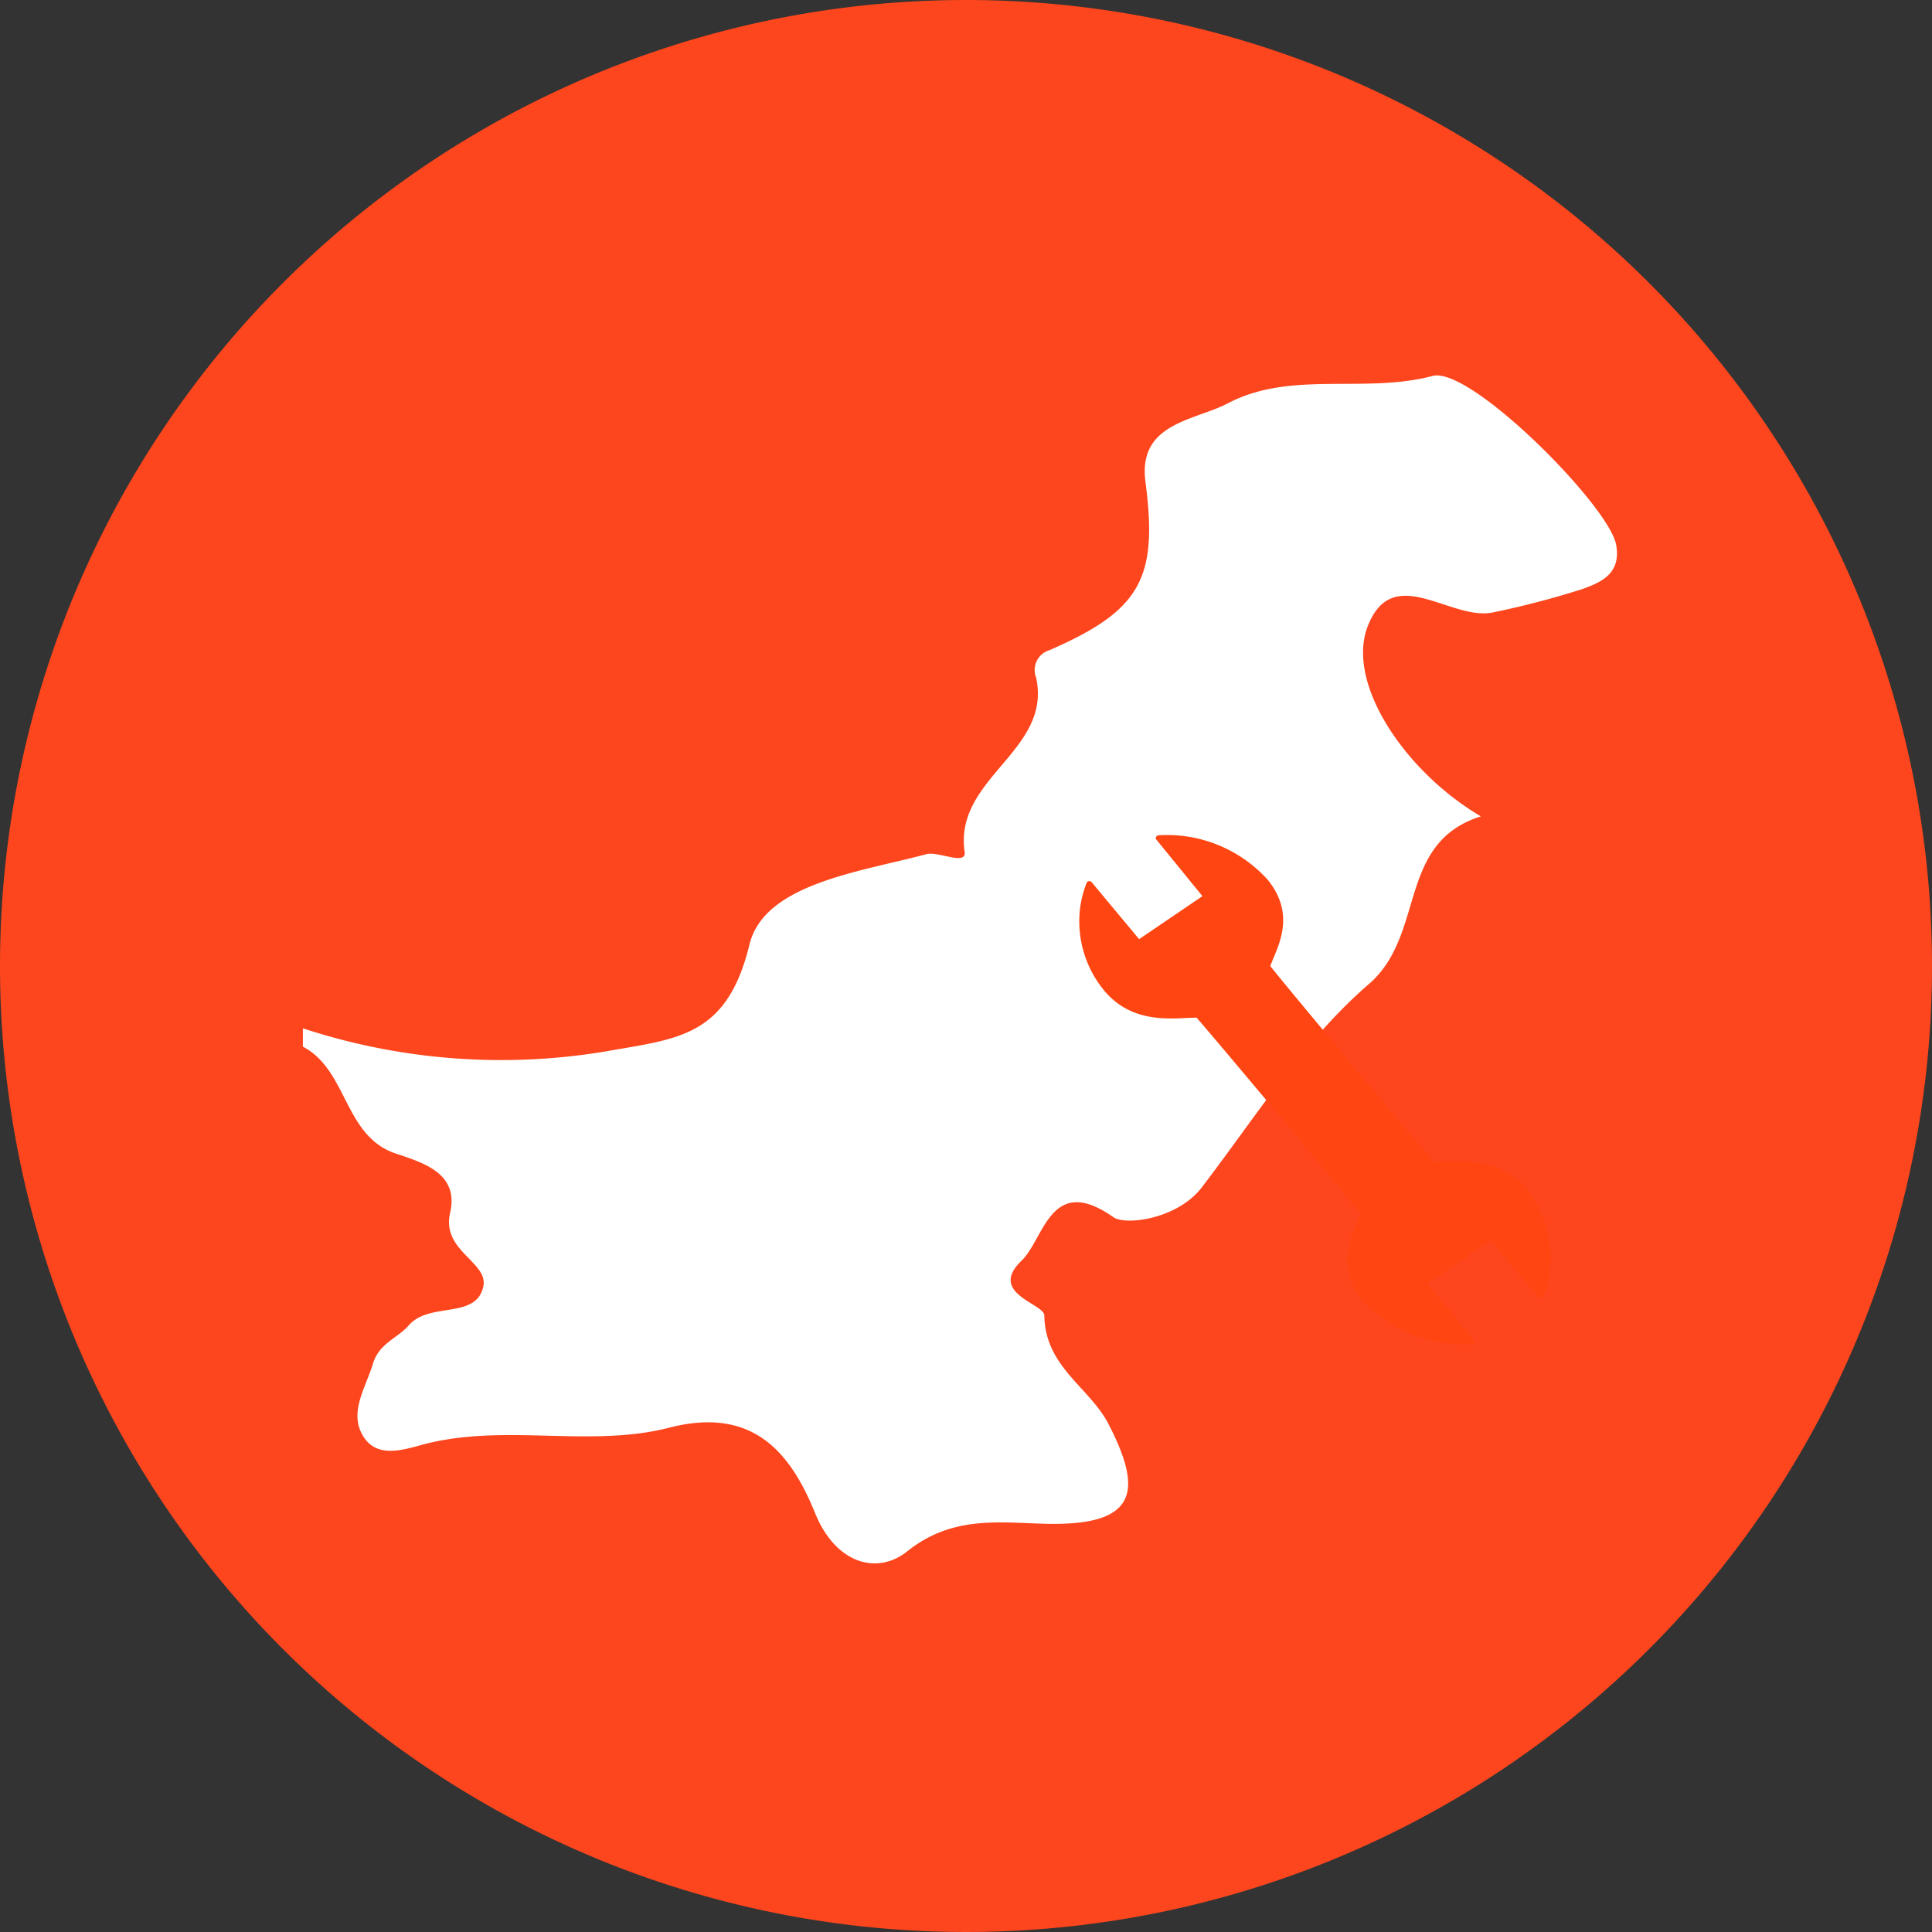 <svg xmlns="http://www.w3.org/2000/svg" width="120" height="120" viewBox="0 0 120 120">
  <rect x="0" y="0" width="120" height="120" fill="#333333" stroke="none"/>
  <g id="circle-red-coverage" transform="translate(23920 -13139)">
    <path id="Path_7725" data-name="Path 7725" d="M60,0A60,60,0,1,1,0,60,60,60,0,0,1,60,0Z" transform="translate(-23920 13139)" fill="#fd461d"/>
    <path id="Path_7726" data-name="Path 7726" d="M5.779,49.392c1.835.607,3.922,1.276,3.363,3.7-.533,2.346,2.375,3.038,2.068,4.54-.425,2.079-3.337.943-4.625,2.42-.707.814-1.839,1.106-2.231,2.383-.437,1.454-1.432,2.915-.707,4.333.881,1.724,2.753.955,4.055.633,4.991-1.232,10.178.266,15.047-.984,5.135-1.321,7.5,1.447,9.061,5.295,1.265,3.126,3.833,3.9,5.735,2.379,2.967-2.368,6.072-1.709,9.083-1.7,5.35.011,5.424-2.275,3.426-6.175-1.18-2.305-3.955-3.563-4-6.767-.007-.744-3.526-1.365-1.421-3.4,1.428-1.369,1.8-5.454,5.709-2.708.755.529,3.974.129,5.494-1.854,3.319-4.333,6.312-9.12,10.382-12.631,3.544-3.075,1.709-8.75,6.948-10.411C68.4,25.635,64.748,20.118,66.154,16.6c1.591-3.988,5.206-.207,7.833-.836a54.2,54.2,0,0,0,5.457-1.428c1.154-.414,2.46-.943,2.124-2.768C81.12,9.148,72.506.472,70.172,1.09c-4.244,1.125-8.8-.363-12.716,1.7-2.046,1.073-5.6,1.214-5.124,4.858.781,5.96-.24,7.988-5.949,10.471a1.288,1.288,0,0,0-.84,1.709c1,4.566-5.117,6.219-4.44,10.826.126.869-1.646-.052-2.364.137-4.136,1.11-10.071,1.828-11,5.613-1.4,5.772-4.469,5.846-8.954,6.645A39.465,39.465,0,0,1,0,41.611v1.14C2.79,44.2,2.538,48.315,5.779,49.392Z" transform="translate(-23901.188 13161.26)" fill="#fff"/>
    <g id="spanner" transform="translate(-23820.137 13194.348) rotate(98)">
      <g id="Group_7075" data-name="Group 7075" transform="translate(0 0)">
        <path id="Path_7647" data-name="Path 7647" d="M29.048,4.476c0-.076-.069-.151-.1-.151-.069,0-.137,0-.172.038l-3.09,3.333L22.49,4.173,25.58.764a.2.2,0,0,0,0-.265c-.034-.038-.034-.038-.069-.038A6.8,6.8,0,0,0,19.023,2.43c-1.648,1.818-1.236,3.939-.961,5.34.034.189.069.417.1.568C17.066,9.626,8.758,18.83,7.522,20.117c-.137-.038-.275-.076-.446-.114-1.27-.341-3.124-.833-4.841,1.023A8.421,8.421,0,0,0,.449,28.109a.189.189,0,0,0,.206.151.117.117,0,0,0,.069-.038l3.09-3.333,3.193,3.522L3.917,31.82a.2.2,0,0,0,0,.265c.034.038.034.038.069.038a6.624,6.624,0,0,0,1.511.189,6.758,6.758,0,0,0,4.978-2.2c1.648-1.818,1.236-3.939.961-5.34-.034-.189-.069-.417-.1-.568,1.1-1.288,9.407-10.491,10.643-11.779l.446.114c1.236.341,3.159.871,4.841-.985A8.536,8.536,0,0,0,29.048,4.476Z" fill="#ff4612"/>
      </g>
    </g>
  </g>
</svg>

